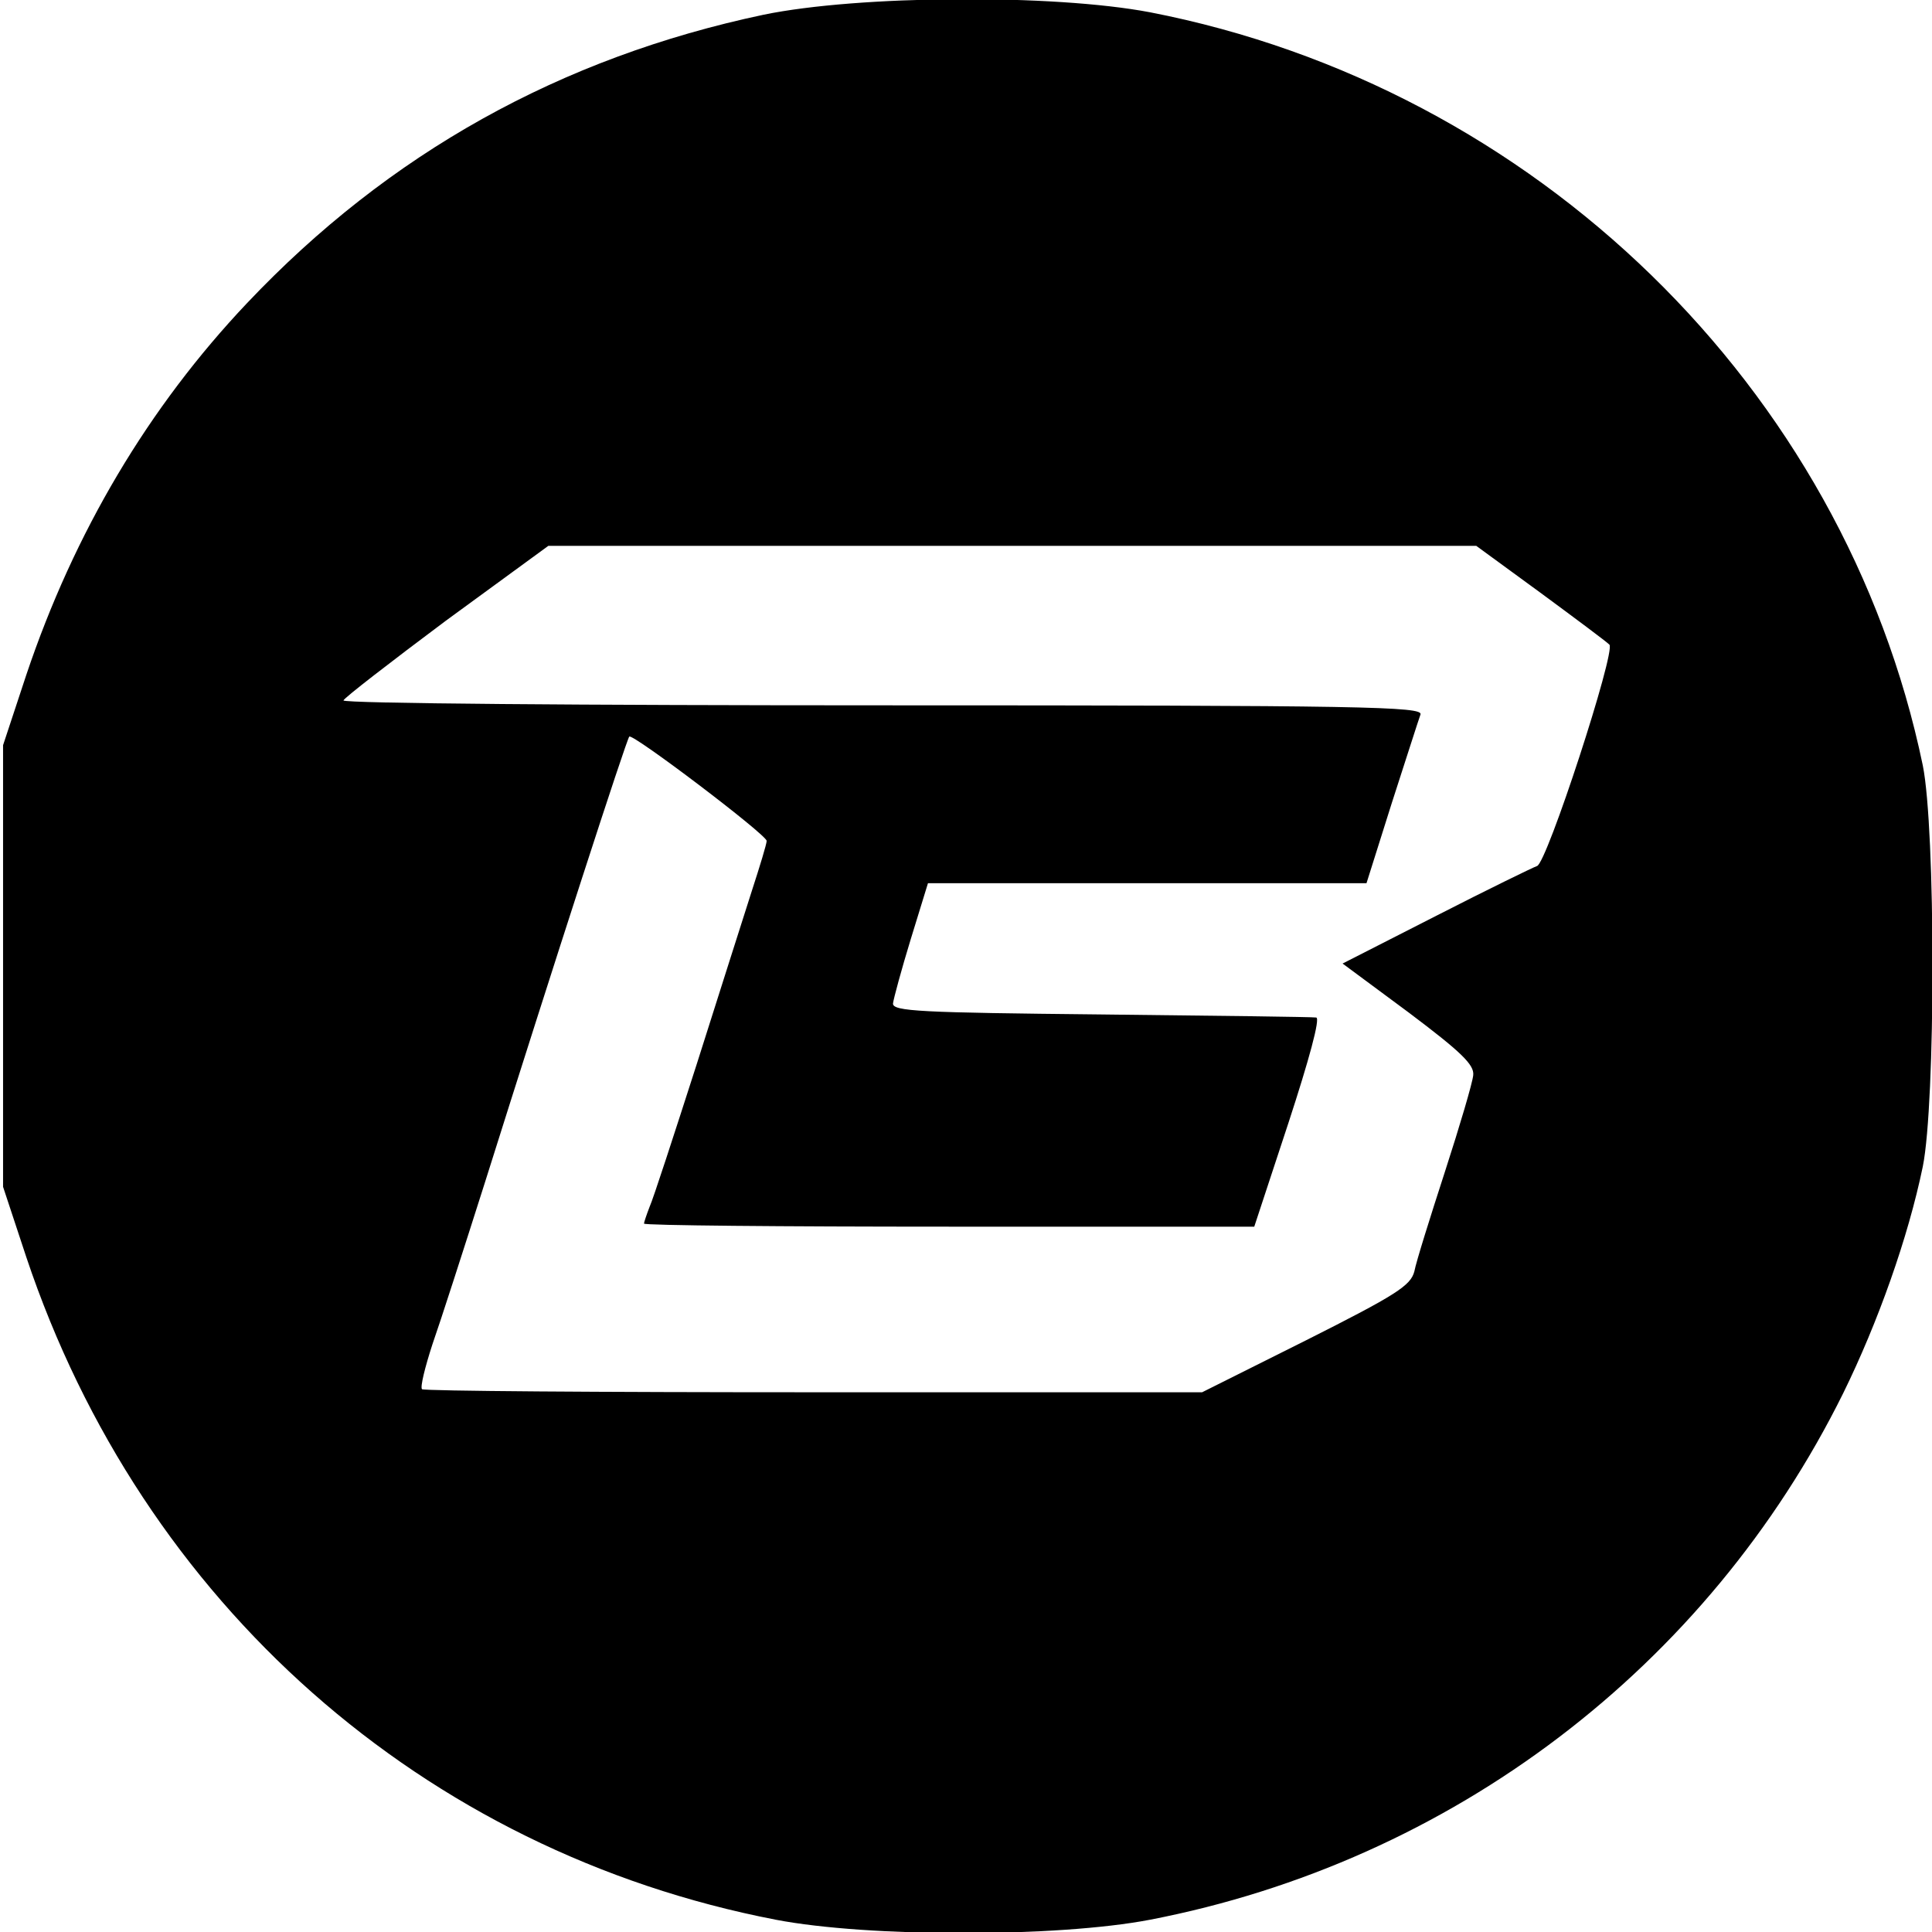 <?xml version="1.0" standalone="no"?>
<!DOCTYPE svg PUBLIC "-//W3C//DTD SVG 20010904//EN"
 "http://www.w3.org/TR/2001/REC-SVG-20010904/DTD/svg10.dtd">
<svg version="1.0" xmlns="http://www.w3.org/2000/svg"
 width="315pt" height="315pt" viewBox="0 0 315 315"
 preserveAspectRatio="xMidYMid meet">

<g transform="translate(0,315) scale(0.1,-0.1)"
fill="#000000" stroke="none">
<path d="M1245 3126 c-331 -70 -611 -226 -842 -470 -161 -170 -282 -374 -360
-606 l-38 -115 0 -360 0 -360 38 -115 c189 -564 647 -969 1222 -1080 151 -29
459 -29 610 0 492 95 909 412 1130 858 57 116 106 254 130 370 21 104 21 550
0 654 -128 616 -632 1106 -1260 1228 -158 30 -475 28 -630 -4z m1266 -942 c57
-42 108 -80 113 -85 11 -10 -102 -357 -118 -361 -6 -2 -80 -38 -164 -81 l-153
-78 108 -80 c85 -64 107 -85 105 -102 -1 -12 -22 -83 -46 -157 -24 -74 -47
-147 -50 -163 -6 -23 -29 -38 -176 -112 l-170 -85 -633 0 c-349 0 -636 2 -639
5 -3 4 5 36 17 73 13 37 51 155 85 262 114 362 231 723 236 729 5 6 224 -160
224 -170 0 -5 -11 -41 -24 -81 -13 -40 -53 -167 -90 -283 -37 -115 -71 -220
-77 -233 -5 -13 -9 -25 -9 -27 0 -3 224 -5 498 -5 l497 0 56 170 c33 101 52
170 45 171 -6 1 -164 3 -351 5 -294 3 -340 5 -339 18 1 8 14 56 29 105 l28 91
358 0 357 0 41 130 c23 71 44 137 47 145 5 13 -92 15 -875 15 -485 0 -881 3
-881 8 1 4 76 62 167 130 l167 122 756 0 757 0 104 -76z"/>
</g>
</svg>
